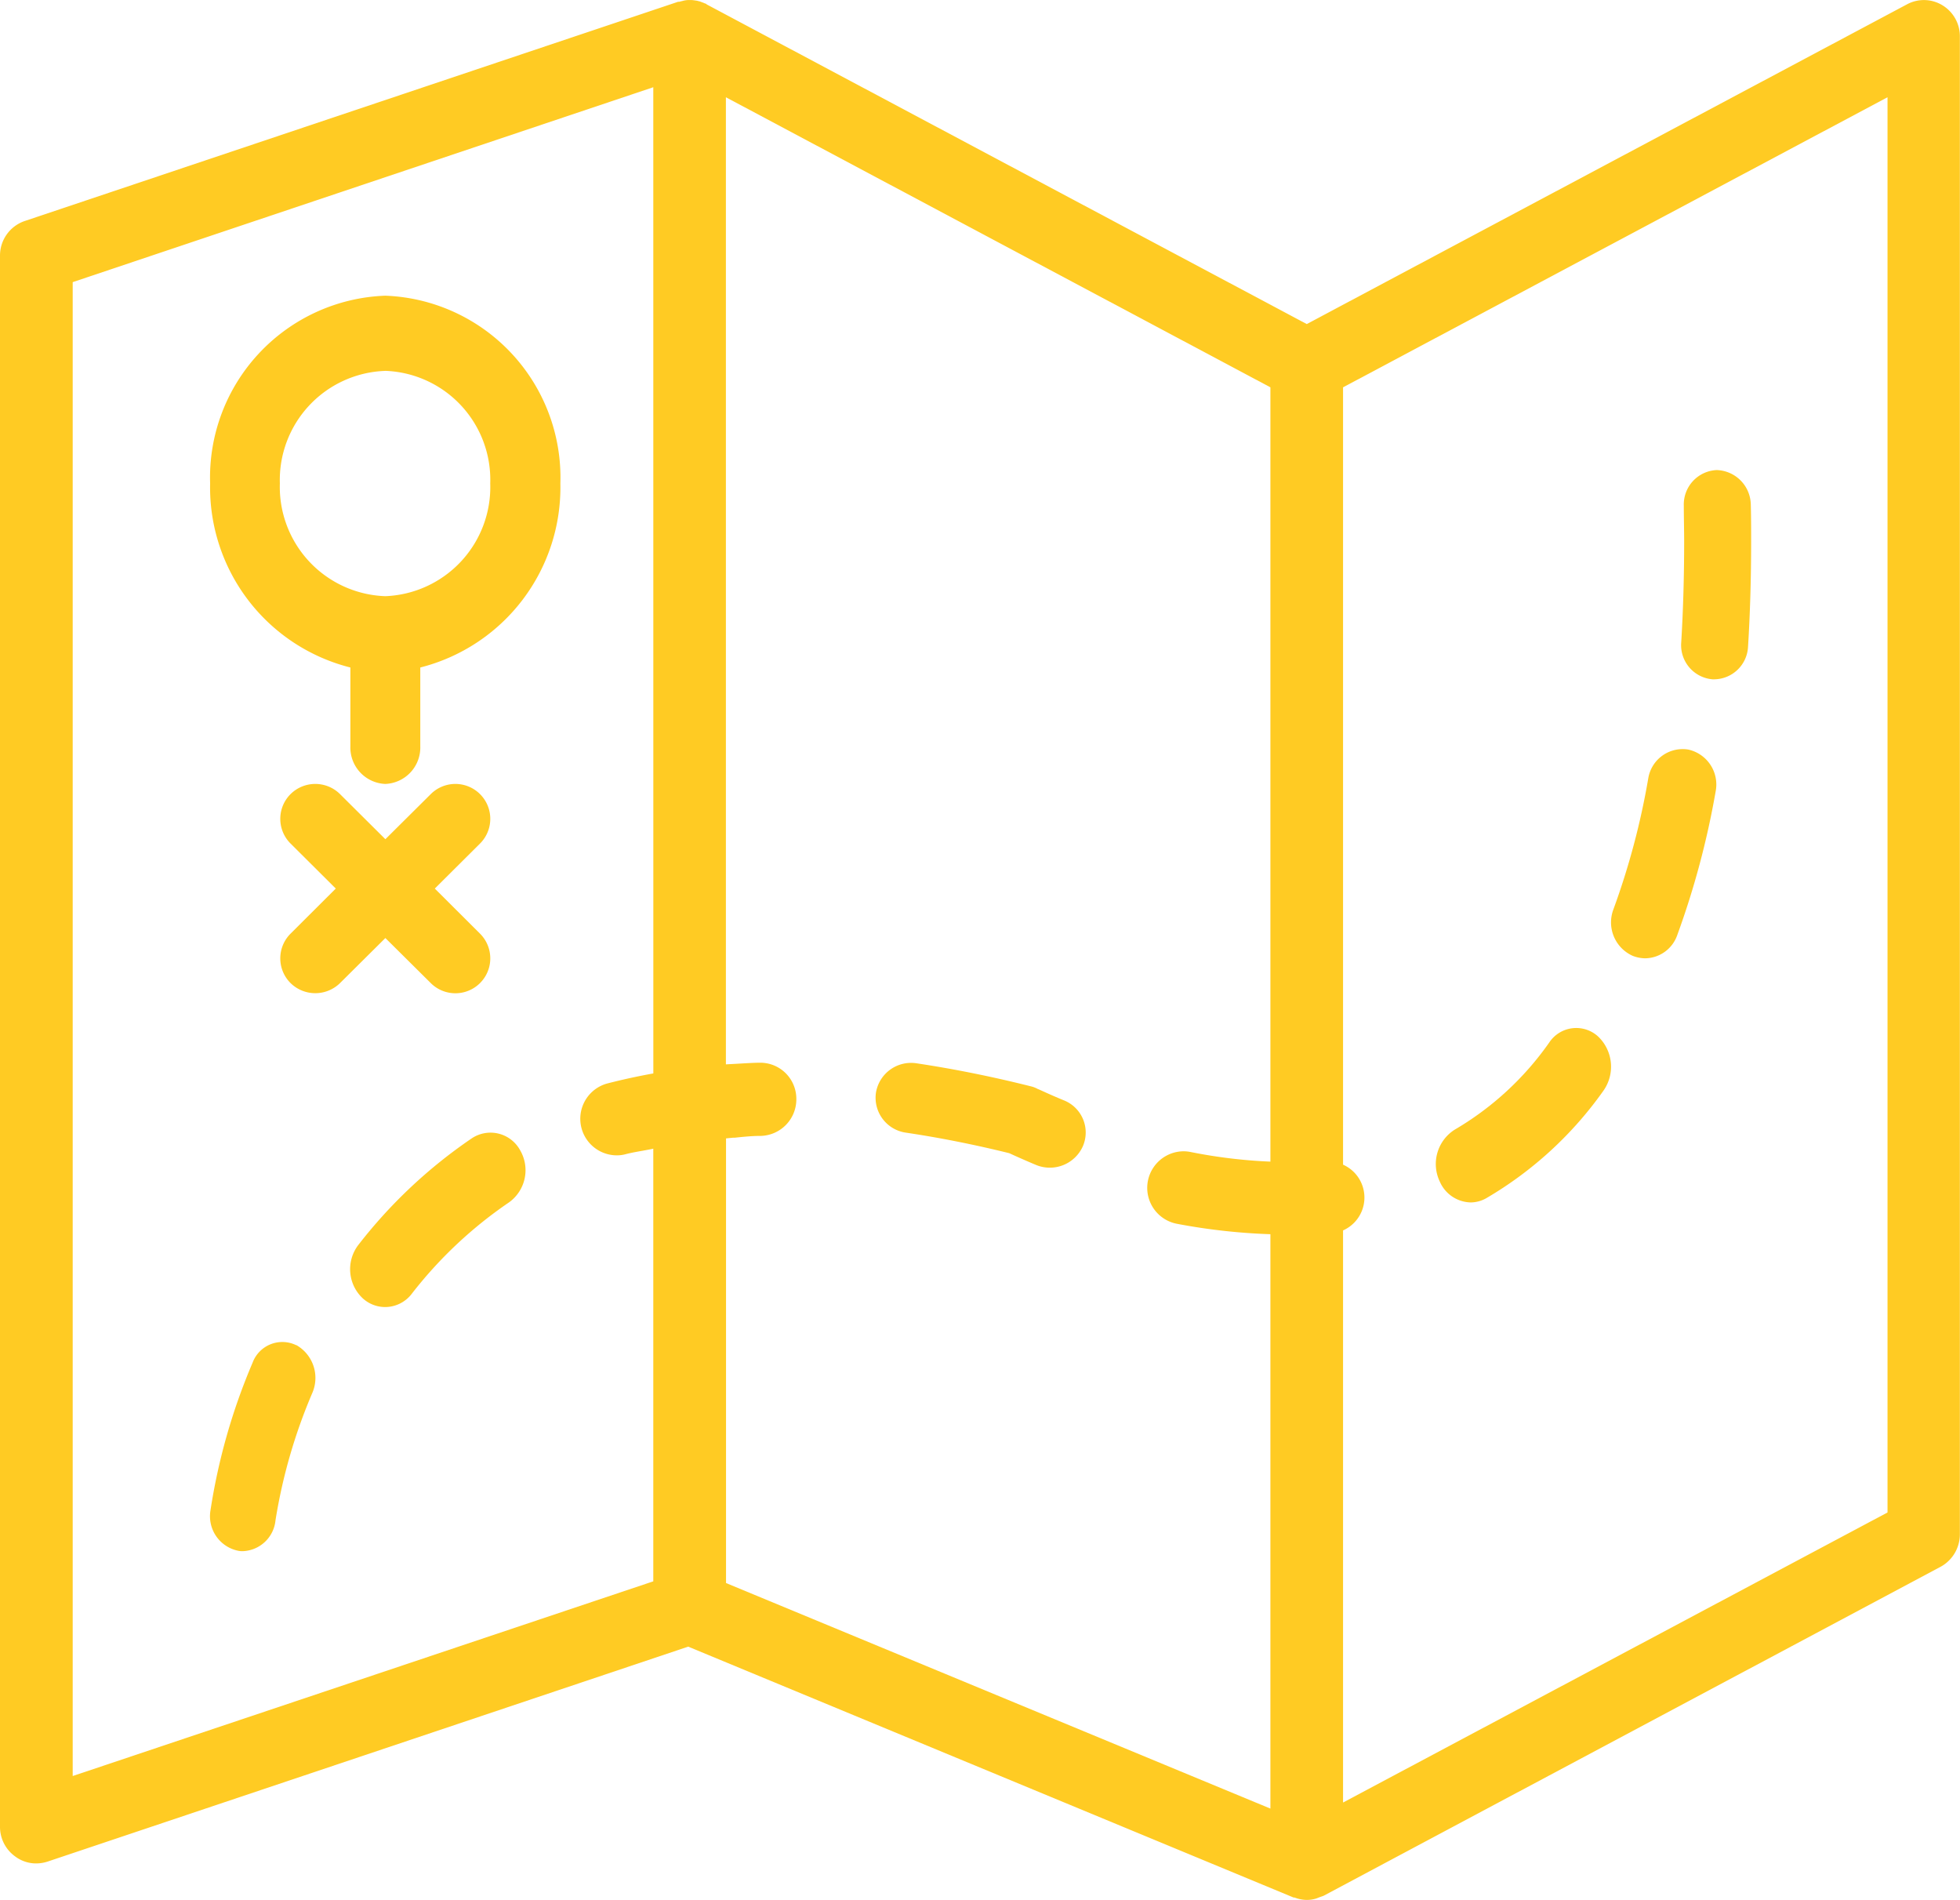 <svg xmlns="http://www.w3.org/2000/svg" xmlns:xlink="http://www.w3.org/1999/xlink" viewBox="5995.5 -3925.083 44.97 43.582">
  <defs>
    <style>
      .cls-1 {
        fill: none;
      }

      .cls-2 {
        clip-path: url(#clip-path);
      }

      .cls-3 {
        fill: #ffcb23;
      }
    </style>
    <clipPath id="clip-path">
      <path id="Clip_2" data-name="Clip 2" class="cls-1" d="M44.97,43.582V0H0V43.582Z" transform="translate(0 0.418)"/>
    </clipPath>
  </defs>
  <g id="Page_1" data-name="Page 1" transform="translate(5995.5 -3925.5)">
    <g id="Group_3" data-name="Group 3">
      <path id="Clip_2-2" data-name="Clip 2" class="cls-1" d="M44.97,43.582V0H0V43.582Z" transform="translate(0 0.418)"/>
      <g id="Group_3-2" data-name="Group 3" class="cls-2">
        <path id="Fill_1" data-name="Fill 1" class="cls-3" d="M29.982,43.582a.8.8,0,0,1-.28-.055l-.015,0a.037.037,0,0,1-.022-.006L15.79,37.772,1.1,42.7a.871.871,0,0,1-.265.045.8.8,0,0,1-.488-.161A.834.834,0,0,1,0,41.906V5.868a.837.837,0,0,1,.57-.8L15.557.04h.021c.015,0,.031-.008.047-.011l.027-.006A.585.585,0,0,1,15.787,0l.02,0h.041c.048,0,.092.009.14.015l.025.006a.354.354,0,0,0,.045.011l.052.02a.58.58,0,0,1,.07.029l.01,0A.068.068,0,0,1,16.214.1L29.982,7.433,43.751.1a.816.816,0,0,1,.816.02.831.831,0,0,1,.4.721V35.2a.849.849,0,0,1-.444.741L30.372,43.485a.475.475,0,0,1-.057.021l-.045.016-.033.013-.036.014A.734.734,0,0,1,29.982,43.582ZM17.42,24.377h.022a.828.828,0,0,1,.829.823.839.839,0,0,1-.813.856c-.215,0-.412.022-.6.041l-.038,0-.162.016v10.2l12.49,5.174,0-13.176a13.939,13.939,0,0,1-2.15-.24.839.839,0,0,1,.157-1.662.805.805,0,0,1,.16.016,11.782,11.782,0,0,0,1.833.221V8.884L16.655,2.23V24.415l.083-.005C16.961,24.4,17.192,24.381,17.42,24.377ZM43.307,2.23,30.815,8.884V26.716a.825.825,0,0,1,0,1.508V41.348l12.492-6.654ZM14.989,2,1.668,6.471V40.74l13.321-4.466V26.349c-.08.018-.163.032-.242.047l-.03.005c-.111.02-.236.042-.349.071a.763.763,0,0,1-.215.03.839.839,0,0,1-.211-1.651c.335-.086.687-.163,1.048-.228Z" transform="translate(0 0.418)"/>
      </g>
    </g>
    <path id="Fill_4" data-name="Fill 4" class="cls-3" d="M4.018,11.2a.836.836,0,0,1-.8-.862V8.529A4.26,4.26,0,0,1,0,4.306,4.174,4.174,0,0,1,4.018,0,4.175,4.175,0,0,1,8.036,4.306,4.261,4.261,0,0,1,4.822,8.529v1.808A.836.836,0,0,1,4.018,11.2Zm0-9.475A2.505,2.505,0,0,0,1.6,4.306,2.508,2.508,0,0,0,4.018,6.893,2.506,2.506,0,0,0,6.427,4.306,2.5,2.5,0,0,0,4.018,1.724Z" transform="translate(4.821 7.2)"/>
    <path id="Fill_6" data-name="Fill 6" class="cls-3" d="M.5,4.745A.815.815,0,0,0,.785,4.8a.791.791,0,0,0,.731-.525A19.236,19.236,0,0,0,2.4.97.821.821,0,0,0,1.769.011.8.8,0,0,0,.854.669a17.1,17.1,0,0,1-.8,3.008A.841.841,0,0,0,.5,4.745" transform="translate(36.964 17.6)"/>
    <path id="Fill_8" data-name="Fill 8" class="cls-3" d="M2.785.132a11.409,11.409,0,0,0-2.6,2.444A.915.915,0,0,0,.287,3.8.763.763,0,0,0,.8,4a.77.77,0,0,0,.615-.309A9.8,9.8,0,0,1,3.641,1.6.908.908,0,0,0,3.9.407.774.774,0,0,0,2.785.132" transform="translate(8.036 26.4)"/>
    <path id="Fill_10" data-name="Fill 10" class="cls-3" d="M1.975.075a.728.728,0,0,0-1,.4A14.035,14.035,0,0,0,.008,3.865a.808.808,0,0,0,.642.927.433.433,0,0,0,.1.008A.784.784,0,0,0,1.5,4.092a12.4,12.4,0,0,1,.844-2.92.867.867,0,0,0-.367-1.1" transform="translate(4.821 31.2)"/>
    <path id="Fill_12" data-name="Fill 12" class="cls-3" d="M.8,4a.733.733,0,0,0,.36-.1A8.622,8.622,0,0,0,3.843,1.437.956.956,0,0,0,3.719.192.743.743,0,0,0,2.6.331a6.908,6.908,0,0,1-2.17,2A.933.933,0,0,0,.088,3.521.792.792,0,0,0,.8,4" transform="translate(32.946 24)"/>
    <path id="Fill_14" data-name="Fill 14" class="cls-3" d="M4.315.856C3.953.707,3.74.6,3.725.6A.619.619,0,0,0,3.556.535C2.668.312,1.789.136.949.01a.817.817,0,0,0-.94.67A.809.809,0,0,0,.7,1.6c.76.113,1.555.27,2.366.47.109.05.322.147.615.27a.83.83,0,0,0,1.076-.431A.794.794,0,0,0,4.315.856" transform="translate(20.089 24.8)"/>
    <path id="Fill_16" data-name="Fill 16" class="cls-3" d="M.72,4.8c.015,0,.034,0,.049,0a.786.786,0,0,0,.767-.75c.048-.769.071-1.582.071-2.417,0-.277,0-.558-.008-.847A.807.807,0,0,0,.818,0,.79.79,0,0,0,.062.817c0,.277.008.551.008.816,0,.8-.022,1.578-.067,2.317A.786.786,0,0,0,.72,4.8" transform="translate(38.571 11.2)"/>
    <path id="Fill_18" data-name="Fill 18" class="cls-3" d="M.236,4.567a.811.811,0,0,0,1.138,0L2.413,3.535,3.453,4.567A.8.8,0,1,0,4.586,3.436L3.547,2.4,4.586,1.366A.8.8,0,1,0,3.453.235L2.413,1.268,1.374.235a.806.806,0,0,0-1.138,0,.8.8,0,0,0,0,1.131L1.275,2.4.236,3.436a.8.8,0,0,0,0,1.131" transform="translate(6.429 18.4)"/>
  </g>
</svg>
